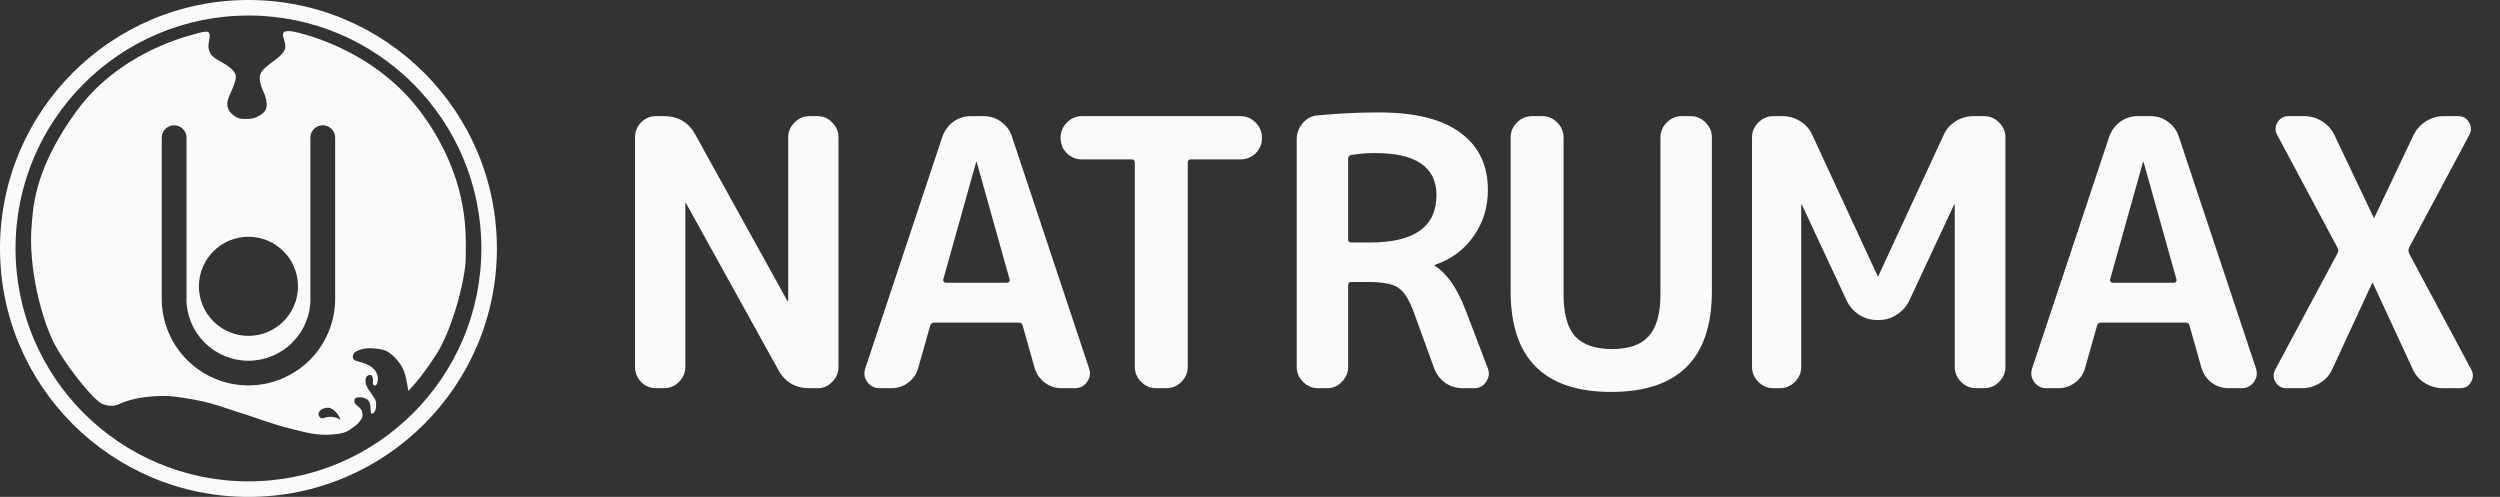 <svg width="161" height="32" viewBox="0 0 161 32" fill="none" xmlns="http://www.w3.org/2000/svg">
<rect x="0" y="0" width="161" height="32" fill="#333333" stroke="none"/>
<path fill-rule="evenodd" clip-rule="evenodd" d="M31 16C31 24.284 24.284 31 16 31C7.716 31 1 24.284 1 16C1 7.716 7.716 1 16 1C24.284 1 31 7.716 31 16ZM32 16C32 24.837 24.837 32 16 32C7.163 32 0 24.837 0 16C0 7.163 7.163 0 16 0C24.837 0 32 7.163 32 16ZM13.44 2.086C13.335 1.948 12.68 2.15 12.454 2.223C12.44 2.227 12.412 2.235 12.371 2.246C11.709 2.422 7.6 3.52 4.967 7.105C2.341 10.679 2.15 13.112 2.057 14.289L2.057 14.289C2.051 14.366 2.046 14.438 2.04 14.505C1.797 17.24 2.711 20.678 3.552 22.235C4.131 23.309 5.589 25.272 6.414 25.907C6.697 26.125 7.26 26.202 7.578 26.06C8.322 25.729 8.986 25.574 10.076 25.512C10.91 25.464 11.452 25.557 12.226 25.69C12.3 25.703 12.375 25.716 12.454 25.729C13.361 25.884 13.918 26.071 14.624 26.308L14.624 26.308L14.624 26.308C14.879 26.394 15.153 26.485 15.469 26.585C15.918 26.725 16.298 26.855 16.659 26.978C17.323 27.204 17.922 27.409 18.76 27.618C18.845 27.639 18.928 27.66 19.01 27.68C19.973 27.924 20.683 28.104 21.824 27.932C22.264 27.866 22.393 27.772 22.661 27.578C22.729 27.528 22.806 27.472 22.9 27.408C23.053 27.303 23.324 26.964 23.336 26.851C23.363 26.609 23.328 26.375 23.07 26.181C22.811 25.988 22.795 25.858 22.835 25.729C22.879 25.589 23.061 25.584 23.183 25.584C23.304 25.584 23.668 25.616 23.797 25.923C23.853 26.056 23.861 26.227 23.868 26.369C23.876 26.554 23.883 26.691 23.991 26.633C24.121 26.564 24.161 26.48 24.193 26.359C24.226 26.238 24.258 25.875 24.145 25.697C24.032 25.52 23.862 25.261 23.757 25.116C23.652 24.971 23.538 24.777 23.538 24.503C23.538 24.229 23.733 24.148 23.797 24.148L23.81 24.148C23.874 24.147 23.962 24.145 24.007 24.349C24.032 24.461 24.023 24.55 24.016 24.619C24.009 24.685 24.004 24.734 24.032 24.769C24.088 24.842 24.193 24.866 24.258 24.745C24.323 24.624 24.371 24.398 24.307 24.172C24.242 23.946 24.161 23.841 23.967 23.664C23.773 23.486 23.352 23.357 23.126 23.292C23.097 23.284 23.069 23.276 23.043 23.269C22.868 23.222 22.766 23.194 22.738 23.075C22.706 22.937 22.714 22.873 22.811 22.736C22.908 22.598 23.377 22.389 23.967 22.429C24.557 22.469 24.864 22.534 25.212 22.824C25.56 23.115 25.875 23.518 26.029 23.938C26.182 24.358 26.296 25.173 26.296 25.173C26.296 25.173 27.104 24.39 28.123 22.784C29.142 21.178 29.991 17.918 29.991 16.619C29.991 16.52 29.992 16.408 29.994 16.283V16.283C30.02 14.758 30.077 11.314 27.185 7.339C24.056 3.038 19.092 2.07 18.817 2.021C18.542 1.973 18.331 2.013 18.275 2.086C18.218 2.158 18.194 2.255 18.275 2.513C18.284 2.542 18.293 2.569 18.301 2.595L18.301 2.595C18.366 2.796 18.399 2.899 18.356 3.143C18.307 3.417 17.814 3.796 17.62 3.934C17.426 4.071 16.884 4.458 16.771 4.765C16.658 5.071 16.787 5.515 16.949 5.87C17.111 6.225 17.2 6.5 17.167 6.863C17.135 7.226 16.779 7.428 16.488 7.557C16.197 7.686 15.752 7.67 15.502 7.646C15.251 7.621 14.798 7.323 14.677 6.96C14.564 6.622 14.71 6.297 14.868 5.948L14.903 5.87C15.073 5.491 15.275 4.999 15.146 4.741C15.017 4.482 14.726 4.256 14.24 3.982L14.237 3.98C13.754 3.707 13.536 3.584 13.44 3.143C13.387 2.899 13.488 2.505 13.488 2.505C13.488 2.505 13.545 2.223 13.44 2.086ZM21.584 8.866H20.787H19.989C19.989 8.425 20.346 8.068 20.787 8.068C21.227 8.068 21.584 8.425 21.584 8.866ZM19.989 8.866H21.584V19.236H19.995V19.236H19.989V8.866ZM12.005 19.236C12.005 19.761 12.109 20.28 12.309 20.765C12.51 21.25 12.805 21.69 13.175 22.061C13.546 22.432 13.987 22.727 14.472 22.927C14.956 23.128 15.476 23.231 16 23.231C16.525 23.231 17.044 23.128 17.529 22.927C18.014 22.727 18.454 22.432 18.825 22.061C19.196 21.69 19.49 21.25 19.691 20.765C19.892 20.28 19.995 19.761 19.995 19.236H21.584V19.236H21.584C21.584 19.921 21.459 20.598 21.214 21.236C21.196 21.282 21.178 21.328 21.159 21.373C20.879 22.051 20.467 22.666 19.949 23.185C19.43 23.703 18.815 24.115 18.137 24.395C17.46 24.676 16.734 24.82 16 24.82C15.267 24.82 14.541 24.676 13.863 24.395C13.186 24.115 12.57 23.703 12.052 23.185C11.533 22.666 11.122 22.051 10.841 21.373C10.822 21.328 10.804 21.282 10.787 21.236C10.542 20.598 10.416 19.921 10.416 19.236H12.005ZM12.005 19.236V19.236H10.416V14.051V8.866H12.012V19.236H12.005ZM19.191 18.439C19.191 20.201 17.762 21.63 16 21.63C14.238 21.63 12.809 20.201 12.809 18.439C12.809 16.676 14.238 15.248 16 15.248C17.762 15.248 19.191 16.676 19.191 18.439ZM21.916 27.054C21.916 27.054 21.747 26.846 21.259 26.846C21.098 26.846 20.981 26.88 20.889 26.907C20.752 26.947 20.67 26.97 20.578 26.846C20.362 26.558 20.72 26.256 21.118 26.256C21.517 26.256 21.916 26.834 21.916 27.054ZM11.214 8.866H12.012C12.012 8.425 11.655 8.068 11.214 8.068C10.773 8.068 10.416 8.425 10.416 8.866H11.214Z" fill="#F8FAFC"/>
<path d="M42.24 25C41.872 25 41.552 24.864 41.28 24.592C41.024 24.32 40.896 24 40.896 23.632V8.848C40.896 8.48 41.024 8.16 41.28 7.888C41.552 7.616 41.872 7.48 42.24 7.48H42.768C43.68 7.48 44.352 7.88 44.784 8.68L50.712 19.384C50.712 19.4 50.72 19.408 50.736 19.408C50.752 19.408 50.76 19.4 50.76 19.384V8.848C50.76 8.48 50.896 8.16 51.168 7.888C51.44 7.616 51.76 7.48 52.128 7.48H52.656C53.024 7.48 53.336 7.616 53.592 7.888C53.864 8.16 54 8.48 54 8.848V23.632C54 24 53.864 24.32 53.592 24.592C53.336 24.864 53.024 25 52.656 25H52.128C51.216 25 50.544 24.6 50.112 23.8L44.184 13.096C44.184 13.08 44.176 13.072 44.16 13.072C44.144 13.072 44.136 13.08 44.136 13.096V23.632C44.136 24 44 24.32 43.728 24.592C43.456 24.864 43.136 25 42.768 25H42.24ZM62.858 10.456L60.746 17.992C60.73 18.04 60.738 18.088 60.77 18.136C60.802 18.184 60.842 18.208 60.89 18.208H64.874C64.922 18.208 64.962 18.184 64.994 18.136C65.026 18.088 65.034 18.04 65.018 17.992L62.906 10.456C62.906 10.44 62.898 10.432 62.882 10.432C62.866 10.432 62.858 10.44 62.858 10.456ZM56.642 25C56.306 25 56.042 24.864 55.85 24.592C55.658 24.32 55.618 24.024 55.73 23.704L60.698 8.776C60.842 8.392 61.074 8.08 61.394 7.84C61.73 7.6 62.098 7.48 62.498 7.48H63.362C63.778 7.48 64.146 7.6 64.466 7.84C64.802 8.08 65.034 8.392 65.162 8.776L70.13 23.704C70.242 24.024 70.202 24.32 70.01 24.592C69.818 24.864 69.554 25 69.218 25H68.354C67.97 25 67.61 24.88 67.274 24.64C66.954 24.384 66.738 24.064 66.626 23.68L65.858 20.968C65.842 20.84 65.754 20.776 65.594 20.776H60.17C60.026 20.776 59.938 20.84 59.906 20.968L59.138 23.68C59.042 24.064 58.826 24.384 58.49 24.64C58.17 24.88 57.81 25 57.41 25H56.642ZM69.674 10.264C69.306 10.264 68.986 10.136 68.714 9.88C68.442 9.608 68.306 9.288 68.306 8.92V8.848C68.306 8.48 68.442 8.16 68.714 7.888C68.986 7.616 69.306 7.48 69.674 7.48H79.898C80.266 7.48 80.586 7.616 80.858 7.888C81.13 8.16 81.266 8.48 81.266 8.848V8.92C81.266 9.288 81.13 9.608 80.858 9.88C80.586 10.136 80.266 10.264 79.898 10.264H76.682C76.554 10.264 76.49 10.336 76.49 10.48V23.632C76.49 24 76.354 24.32 76.082 24.592C75.81 24.864 75.49 25 75.122 25H74.45C74.082 25 73.762 24.864 73.49 24.592C73.218 24.32 73.082 24 73.082 23.632V10.48C73.082 10.336 73.018 10.264 72.89 10.264H69.674ZM86.82 10.216V15.424C86.82 15.552 86.892 15.616 87.036 15.616H88.236C91.084 15.616 92.508 14.6 92.508 12.568C92.508 10.76 91.188 9.856 88.548 9.856C88.068 9.856 87.564 9.896 87.036 9.976C86.892 10.008 86.82 10.088 86.82 10.216ZM84.876 25C84.508 25 84.188 24.864 83.916 24.592C83.644 24.32 83.508 24 83.508 23.632V8.968C83.508 8.584 83.636 8.24 83.892 7.936C84.148 7.632 84.468 7.464 84.852 7.432C86.212 7.304 87.524 7.24 88.788 7.24C91.14 7.24 92.9 7.68 94.068 8.56C95.236 9.424 95.82 10.648 95.82 12.232C95.82 13.368 95.508 14.368 94.884 15.232C94.276 16.096 93.452 16.704 92.412 17.056C92.396 17.056 92.388 17.064 92.388 17.08C92.388 17.112 92.396 17.128 92.412 17.128C93.18 17.608 93.836 18.552 94.38 19.96L95.82 23.728C95.932 24.032 95.892 24.32 95.7 24.592C95.524 24.864 95.276 25 94.956 25H94.212C93.796 25 93.42 24.888 93.084 24.664C92.748 24.424 92.508 24.112 92.364 23.728L91.02 20.032C90.732 19.264 90.404 18.76 90.036 18.52C89.668 18.28 89.036 18.16 88.14 18.16H87.036C86.892 18.16 86.82 18.232 86.82 18.376V23.632C86.82 24 86.684 24.32 86.412 24.592C86.156 24.864 85.844 25 85.476 25H84.876ZM110.245 18.76C110.245 23.08 108.085 25.24 103.765 25.24C99.445 25.24 97.285 23.08 97.285 18.76V8.848C97.285 8.48 97.421 8.16 97.693 7.888C97.965 7.616 98.285 7.48 98.653 7.48H99.325C99.693 7.48 100.013 7.616 100.285 7.888C100.557 8.16 100.693 8.48 100.693 8.848V18.952C100.693 20.2 100.941 21.104 101.437 21.664C101.949 22.208 102.741 22.48 103.813 22.48C104.885 22.48 105.669 22.208 106.165 21.664C106.677 21.104 106.933 20.2 106.933 18.952V8.848C106.933 8.48 107.069 8.16 107.341 7.888C107.613 7.616 107.933 7.48 108.301 7.48H108.877C109.245 7.48 109.565 7.616 109.837 7.888C110.109 8.16 110.245 8.48 110.245 8.848V18.76ZM114.198 25C113.83 25 113.51 24.864 113.238 24.592C112.966 24.32 112.83 24 112.83 23.632V8.848C112.83 8.48 112.966 8.16 113.238 7.888C113.51 7.616 113.83 7.48 114.198 7.48H114.798C115.214 7.48 115.598 7.592 115.95 7.816C116.302 8.04 116.558 8.336 116.718 8.704L120.918 17.776C120.918 17.792 120.926 17.8 120.942 17.8C120.958 17.8 120.966 17.792 120.966 17.776L125.166 8.704C125.326 8.336 125.582 8.04 125.934 7.816C126.286 7.592 126.67 7.48 127.086 7.48H127.782C128.15 7.48 128.47 7.616 128.742 7.888C129.014 8.16 129.15 8.48 129.15 8.848V23.632C129.15 24 129.014 24.32 128.742 24.592C128.47 24.864 128.15 25 127.782 25H127.254C126.886 25 126.566 24.864 126.294 24.592C126.022 24.32 125.886 24 125.886 23.632V13.192C125.886 13.176 125.878 13.168 125.862 13.168C125.846 13.168 125.838 13.176 125.838 13.192L122.958 19.36C122.782 19.728 122.51 20.032 122.142 20.272C121.79 20.496 121.414 20.608 121.014 20.608H120.87C120.47 20.608 120.086 20.496 119.718 20.272C119.366 20.032 119.102 19.728 118.926 19.36L116.046 13.192C116.046 13.176 116.038 13.168 116.022 13.168C116.006 13.168 115.998 13.176 115.998 13.192V23.632C115.998 24 115.862 24.32 115.59 24.592C115.318 24.864 114.998 25 114.63 25H114.198ZM138.004 10.456L135.892 17.992C135.876 18.04 135.884 18.088 135.916 18.136C135.948 18.184 135.988 18.208 136.036 18.208H140.02C140.068 18.208 140.108 18.184 140.14 18.136C140.172 18.088 140.18 18.04 140.164 17.992L138.052 10.456C138.052 10.44 138.044 10.432 138.028 10.432C138.012 10.432 138.004 10.44 138.004 10.456ZM131.788 25C131.452 25 131.188 24.864 130.996 24.592C130.804 24.32 130.764 24.024 130.876 23.704L135.844 8.776C135.988 8.392 136.22 8.08 136.54 7.84C136.876 7.6 137.244 7.48 137.644 7.48H138.508C138.924 7.48 139.292 7.6 139.612 7.84C139.948 8.08 140.18 8.392 140.308 8.776L145.276 23.704C145.388 24.024 145.348 24.32 145.156 24.592C144.964 24.864 144.7 25 144.364 25H143.5C143.116 25 142.756 24.88 142.42 24.64C142.1 24.384 141.884 24.064 141.772 23.68L141.004 20.968C140.988 20.84 140.9 20.776 140.74 20.776H135.316C135.172 20.776 135.084 20.84 135.052 20.968L134.284 23.68C134.188 24.064 133.972 24.384 133.636 24.64C133.316 24.88 132.956 25 132.556 25H131.788ZM147.246 25C146.942 25 146.71 24.872 146.55 24.616C146.39 24.344 146.382 24.072 146.526 23.8L150.534 16.312C150.598 16.216 150.598 16.096 150.534 15.952L146.646 8.68C146.502 8.408 146.51 8.144 146.67 7.888C146.83 7.616 147.062 7.48 147.366 7.48H148.398C148.814 7.48 149.198 7.592 149.55 7.816C149.902 8.04 150.166 8.336 150.342 8.704L152.862 14.008C152.862 14.024 152.87 14.032 152.886 14.032C152.902 14.032 152.91 14.024 152.91 14.008L155.43 8.704C155.606 8.336 155.87 8.04 156.222 7.816C156.574 7.592 156.958 7.48 157.374 7.48H158.31C158.63 7.48 158.862 7.616 159.006 7.888C159.166 8.144 159.174 8.408 159.03 8.68L155.142 15.952C155.094 16.064 155.094 16.184 155.142 16.312L159.15 23.8C159.294 24.072 159.286 24.344 159.126 24.616C158.982 24.872 158.75 25 158.43 25H157.326C156.91 25 156.518 24.888 156.15 24.664C155.798 24.44 155.542 24.144 155.382 23.776L152.814 18.232C152.814 18.216 152.806 18.208 152.79 18.208C152.774 18.208 152.766 18.216 152.766 18.232L150.198 23.776C150.038 24.144 149.774 24.44 149.406 24.664C149.054 24.888 148.67 25 148.254 25H147.246Z" fill="#F8FAFC"/>
</svg>
